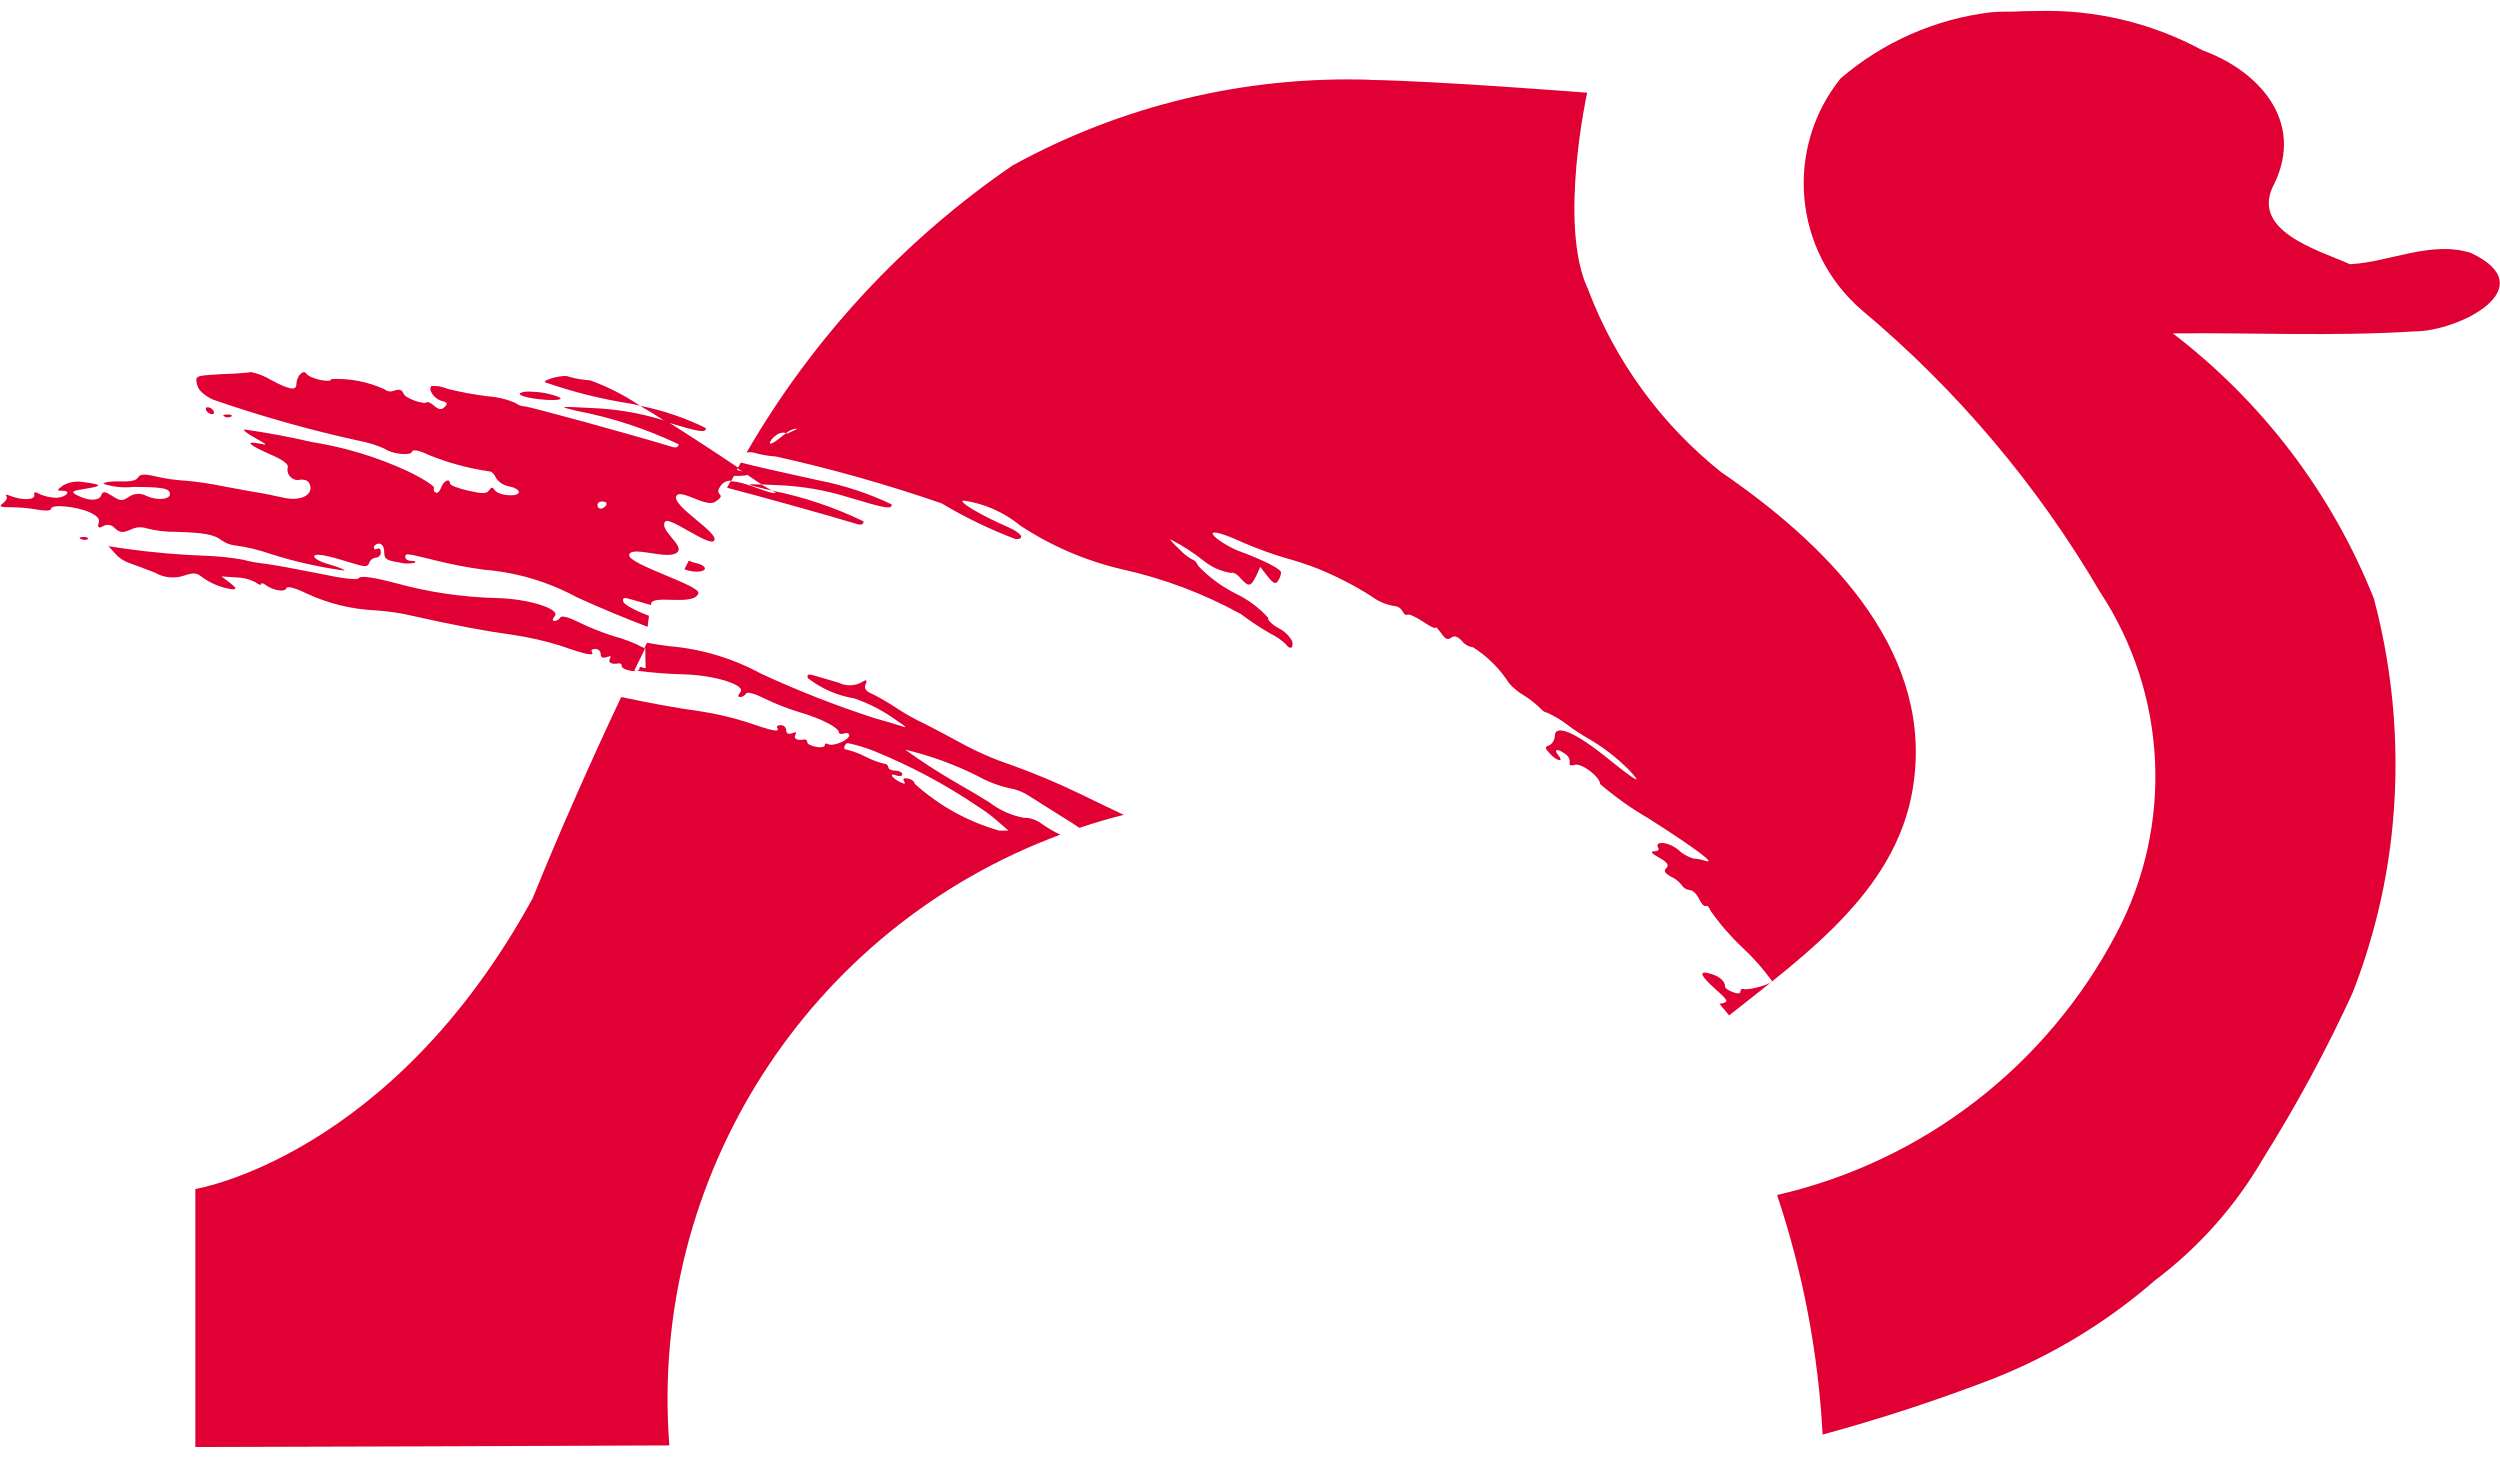 ﻿<?xml version="1.0" encoding="utf-8"?>
<svg version="1.1" xmlns:xlink="http://www.w3.org/1999/xlink" width="48px" height="28px" xmlns="http://www.w3.org/2000/svg">
  <defs>
    <pattern id="BGPattern" patternUnits="userSpaceOnUse" alignment="0 0" imageRepeat="None" />
    <mask fill="white" id="Clip7436">
      <path d="M 39.126 0.211  L 39.13 0.211  C 38.973 0.211  38.815 0.215  38.658 0.223  C 38.51 0.223  38.358 0.223  38.216 0.237  C 37.153 0.367  36.153 0.808  35.34 1.505  C 34.257 2.853  34.434 4.817  35.74 5.949  C 37.568 7.477  39.117 9.31  40.32 11.365  C 41.613 13.326  41.736 15.836  40.64 17.913  C 39.307 20.463  36.924 22.301  34.12 22.944  C 34.617 24.43  34.911 25.978  34.994 27.544  C 36.105 27.242  37.2 26.883  38.274 26.469  C 39.407 26.021  40.455 25.384  41.374 24.584  C 42.212 23.954  42.916 23.163  43.444 22.257  C 44.087 21.232  44.663 20.167  45.168 19.067  C 45.546 18.101  45.798 17.089  45.916 16.057  C 46.089 14.528  45.974 12.979  45.578 11.491  C 44.775 9.477  43.441 7.718  41.718 6.401  C 43.262 6.385  44.812 6.461  46.352 6.363  C 47.216 6.363  48.858 5.523  47.44 4.855  C 46.67 4.615  45.876 5.035  45.12 5.073  C 44.49 4.795  43.174 4.425  43.67 3.521  C 44.246 2.321  43.364 1.357  42.29 0.967  C 41.32 0.441  40.229 0.18  39.126 0.211  Z M 26.303 1.534  L 26.291 1.531  C 23.901 1.456  21.536 2.025  19.441 3.177  C 17.348 4.611  15.603 6.495  14.333 8.691  C 14.379 8.679  14.427 8.679  14.473 8.691  C 14.612 8.731  14.755 8.756  14.899 8.765  C 15.976 9.004  17.039 9.305  18.081 9.665  C 18.533 9.936  19.008 10.165  19.501 10.351  C 19.689 10.351  19.615 10.237  19.361 10.123  C 18.827 9.895  18.361 9.611  18.505 9.611  C 18.903 9.669  19.278 9.835  19.589 10.091  C 20.187 10.485  20.85 10.77  21.547 10.931  C 22.344 11.108  23.112 11.397  23.827 11.791  C 24.01 11.929  24.201 12.055  24.399 12.169  C 24.505 12.221  24.603 12.288  24.689 12.369  C 24.763 12.485  24.845 12.445  24.809 12.309  C 24.75 12.202  24.659 12.116  24.549 12.061  C 24.421 11.993  24.333 11.901  24.349 11.861  C 24.169 11.663  23.951 11.503  23.709 11.389  C 23.449 11.256  23.212 11.08  23.009 10.869  C 22.981 10.809  22.941 10.755  22.915 10.755  C 22.817 10.705  22.728 10.637  22.653 10.555  C 22.531 10.439  22.453 10.355  22.471 10.355  C 22.698 10.471  22.912 10.609  23.111 10.767  C 23.264 10.891  23.447 10.972  23.641 11.001  C 23.675 10.981  23.749 11.021  23.817 11.101  C 23.977 11.275  24.011 11.269  24.117 11.061  L 24.197 10.885  L 24.337 11.065  C 24.447 11.201  24.493 11.227  24.537 11.153  C 24.57 11.106  24.591 11.051  24.597 10.993  C 24.597 10.925  24.257 10.751  23.757 10.569  C 23.627 10.513  23.503 10.442  23.387 10.359  C 23.131 10.159  23.367 10.185  23.871 10.419  C 24.141 10.536  24.417 10.636  24.699 10.719  C 24.905 10.775  25.107 10.842  25.305 10.919  C 25.661 11.064  26.003 11.24  26.327 11.446  C 26.452 11.54  26.597 11.604  26.751 11.633  C 26.823 11.632  26.891 11.671  26.927 11.734  C 26.953 11.787  26.995 11.822  27.021 11.802  C 27.047 11.782  27.181 11.842  27.321 11.936  C 27.461 12.03  27.563 12.078  27.563 12.05  C 27.563 12.022  27.611 12.078  27.671 12.158  C 27.751 12.272  27.799 12.294  27.859 12.246  C 27.919 12.198  27.979 12.212  28.069 12.306  C 28.121 12.373  28.198 12.417  28.283 12.428  C 28.562 12.606  28.799 12.842  28.977 13.122  C 29.06 13.214  29.157 13.293  29.265 13.356  C 29.385 13.431  29.495 13.519  29.595 13.62  C 29.625 13.655  29.666 13.678  29.711 13.686  C 29.85 13.749  29.981 13.828  30.101 13.921  C 30.215 14.007  30.334 14.086  30.457 14.158  C 30.766 14.332  31.049 14.549  31.297 14.804  C 31.547 15.072  31.413 14.998  30.921 14.604  C 30.255 14.058  29.851 13.884  29.851 14.14  C 29.848 14.209  29.81 14.272  29.751 14.308  C 29.657 14.342  29.657 14.362  29.757 14.468  C 29.891 14.618  30.039 14.644  29.917 14.496  C 29.817 14.376  29.911 14.368  30.059 14.482  C 30.113 14.516  30.144 14.577  30.139 14.642  C 30.119 14.69  30.159 14.71  30.239 14.684  C 30.373 14.65  30.723 14.92  30.723 15.054  C 31.012 15.302  31.323 15.523  31.653 15.714  C 32.561 16.294  32.993 16.614  32.723 16.522  C 32.653 16.5  32.58 16.487  32.507 16.482  C 32.398 16.449  32.299 16.39  32.217 16.312  C 32.029 16.158  31.747 16.138  31.841 16.286  C 31.861 16.32  31.821 16.346  31.753 16.346  C 31.685 16.346  31.705 16.386  31.853 16.466  C 32.001 16.546  32.053 16.608  31.995 16.666  C 31.937 16.724  31.961 16.76  32.075 16.828  C 32.16 16.865  32.234 16.923  32.291 16.996  C 32.324 17.051  32.383 17.086  32.447 17.09  C 32.501 17.09  32.575 17.164  32.621 17.258  C 32.667 17.352  32.715 17.406  32.749 17.394  C 32.783 17.382  32.817 17.414  32.843 17.488  C 33.021 17.74  33.224 17.975  33.449 18.188  C 33.661 18.383  33.852 18.6  34.021 18.834  C 34.021 18.894  33.577 19.022  33.469 18.988  C 33.435 18.982  33.415 19.002  33.415 19.042  C 33.415 19.082  33.355 19.082  33.267 19.048  C 33.179 19.014  33.113 18.968  33.119 18.934  C 33.125 18.84  32.999 18.734  32.829 18.692  C 32.609 18.632  32.641 18.724  32.937 18.992  C 33.187 19.214  33.193 19.234  33.057 19.267  C 33.043 19.271  33.028 19.273  33.013 19.274  C 33.077 19.348  33.139 19.42  33.199 19.496  C 34.709 18.296  36.519 17.026  36.753 14.944  C 37.061 12.378  34.981 10.39  33.045 9.064  C 31.891 8.143  31.007 6.927  30.487 5.546  C 29.913 4.326  30.473 1.78  30.473 1.78  C 30.473 1.78  27.637 1.556  26.303 1.534  Z M 4.807 7.141  L 4.791 7.151  C 4.604 7.169  4.416 7.181  4.227 7.185  C 3.761 7.213  3.747 7.213  3.781 7.373  C 3.801 7.481  3.901 7.583  4.091 7.673  C 5.006 7.99  5.939 8.254  6.885 8.461  C 7.057 8.493  7.225 8.544  7.385 8.615  C 7.513 8.715  7.885 8.757  7.909 8.675  C 7.929 8.623  8.037 8.643  8.239 8.738  C 8.616 8.89  9.009 8.996  9.411 9.053  C 9.451 9.059  9.497 9.114  9.525 9.181  C 9.586 9.266  9.678 9.324  9.781 9.341  C 9.895 9.361  9.975 9.418  9.961 9.457  C 9.929 9.551  9.561 9.511  9.497 9.409  C 9.457 9.349  9.431 9.349  9.389 9.415  C 9.347 9.482  9.263 9.483  8.989 9.421  C 8.789 9.376  8.639 9.316  8.639 9.281  C 8.639 9.173  8.511 9.233  8.471 9.361  C 8.443 9.435  8.397 9.481  8.363 9.455  C 8.341 9.446  8.327 9.424  8.327 9.4  C 8.327 9.389  8.33 9.379  8.335 9.369  C 8.349 9.335  8.121 9.187  7.811 9.039  C 7.231 8.773  6.617 8.587  5.987 8.487  C 5.558 8.387  5.124 8.307  4.687 8.245  C 4.667 8.265  4.769 8.339  4.917 8.419  C 5.133 8.539  5.145 8.553  4.991 8.519  C 4.691 8.459  4.769 8.539  5.179 8.719  C 5.441 8.833  5.549 8.913  5.523 8.979  C 5.521 8.992  5.519 9.005  5.519 9.018  C 5.519 9.127  5.607 9.216  5.717 9.217  C 5.859 9.189  5.939 9.231  5.959 9.337  C 5.993 9.525  5.739 9.627  5.429 9.553  C 5.276 9.519  5.123 9.487  4.969 9.459  C 4.857 9.445  4.553 9.385  4.297 9.339  C 4.053 9.288  3.806 9.251  3.557 9.229  C 3.369 9.218  3.182 9.192  2.999 9.149  C 2.769 9.095  2.689 9.101  2.649 9.169  C 2.609 9.237  2.473 9.249  2.285 9.243  C 2.117 9.237  1.985 9.263  1.985 9.289  C 2.169 9.349  2.364 9.37  2.557 9.349  C 3.115 9.349  3.263 9.377  3.263 9.485  C 3.263 9.593  3.021 9.613  2.819 9.525  C 2.712 9.462  2.577 9.468  2.475 9.539  C 2.347 9.627  2.307 9.619  2.159 9.525  C 2.011 9.431  1.979 9.425  1.943 9.511  C 1.903 9.625  1.683 9.619  1.473 9.505  C 1.359 9.445  1.379 9.425  1.633 9.385  C 1.977 9.331  1.971 9.305  1.607 9.257  C 1.47 9.23  1.328 9.253  1.207 9.323  C 1.087 9.411  1.087 9.423  1.201 9.423  C 1.389 9.423  1.261 9.557  1.073 9.557  C 0.97 9.554  0.868 9.531  0.773 9.491  C 0.673 9.437  0.645 9.437  0.659 9.505  C 0.679 9.599  0.437 9.611  0.207 9.525  C 0.133 9.491  0.093 9.491  0.121 9.525  C 0.149 9.559  0.121 9.611  0.061 9.659  C -0.027 9.727  -0.007 9.739  0.215 9.739  C 0.389 9.741  0.562 9.757  0.733 9.787  C 0.881 9.813  0.981 9.807  0.981 9.767  C 0.981 9.679  1.453 9.719  1.715 9.833  C 1.863 9.901  1.923 9.961  1.895 10.043  C 1.867 10.125  1.895 10.151  1.977 10.104  C 2.053 10.057  2.151 10.074  2.207 10.143  C 2.307 10.231  2.355 10.237  2.523 10.163  C 2.613 10.119  2.716 10.112  2.811 10.143  C 2.994 10.19  3.182 10.213  3.371 10.211  C 3.915 10.225  4.117 10.265  4.251 10.371  C 4.325 10.425  4.411 10.459  4.501 10.471  C 4.733 10.5  4.961 10.554  5.181 10.631  C 5.648 10.781  6.127 10.889  6.613 10.955  C 6.627 10.941  6.499 10.887  6.333 10.841  C 6.167 10.795  6.033 10.727  6.033 10.685  C 6.033 10.619  6.227 10.645  6.725 10.801  C 7.009 10.887  7.055 10.895  7.089 10.807  C 7.108 10.752  7.158 10.713  7.217 10.707  C 7.27 10.705  7.312 10.661  7.312 10.608  C 7.312 10.604  7.311 10.601  7.311 10.597  C 7.311 10.543  7.285 10.517  7.243 10.537  C 7.201 10.557  7.177 10.543  7.177 10.511  C 7.177 10.479  7.223 10.437  7.277 10.437  C 7.331 10.437  7.377 10.497  7.377 10.597  C 7.377 10.733  7.417 10.759  7.655 10.797  C 7.758 10.826  7.867 10.828  7.971 10.803  C 7.991 10.783  7.957 10.769  7.897 10.769  C 7.837 10.769  7.783 10.737  7.783 10.703  C 7.783 10.615  7.769 10.615  8.375 10.763  C 8.678 10.839  8.985 10.897  9.295 10.939  C 9.92 10.989  10.528 11.17  11.079 11.469  C 11.529 11.675  12.015 11.875  12.435 12.035  C 12.441 11.965  12.451 11.895  12.461 11.823  C 12.213 11.731  11.981 11.611  11.967 11.551  C 11.947 11.471  11.981 11.463  12.149 11.517  L 12.501 11.617  C 12.467 11.385  13.313 11.657  13.409 11.393  C 13.465 11.241  12.027 10.829  12.081 10.649  C 12.135 10.469  12.855 10.773  13.011 10.597  C 13.131 10.463  12.649 10.173  12.771 10.015  C 12.851 9.909  13.597 10.489  13.707 10.385  C 13.847 10.249  12.881 9.711  12.987 9.521  C 13.069 9.377  13.557 9.751  13.731 9.635  C 14.003 9.455  13.651 9.547  13.863 9.295  C 13.91 9.248  13.976 9.224  14.043 9.231  C 14.057 9.199  14.075 9.169  14.091 9.137  L 14.207 9.137  C 14.349 9.131  14.383 9.117  14.307 9.077  C 14.256 9.053  14.202 9.035  14.147 9.023  C 14.156 9.011  14.163 8.998  14.169 8.983  L 14.169 8.977  C 13.72 8.675  13.267 8.379  12.809 8.091  L 12.723 8.065  C 12.286 7.93  11.834 7.853  11.377 7.835  C 10.711 7.801  10.711 7.801  11.077 7.889  C 11.752 8.019  12.408 8.234  13.029 8.529  C 13.029 8.583  12.983 8.603  12.915 8.583  C 12.115 8.339  10.155 7.803  10.075 7.803  C 10.009 7.801  9.946 7.777  9.895 7.735  C 9.723 7.663  9.541 7.62  9.355 7.608  C 9.101 7.576  8.849 7.529  8.601 7.468  C 8.502 7.424  8.393 7.405  8.285 7.411  C 8.211 7.479  8.333 7.653  8.473 7.696  C 8.589 7.722  8.601 7.747  8.541 7.81  C 8.481 7.872  8.433 7.87  8.341 7.796  C 8.281 7.742  8.215 7.708  8.201 7.722  C 8.141 7.776  7.783 7.648  7.749 7.56  C 7.715 7.472  7.663 7.472  7.569 7.499  C 7.506 7.529  7.431 7.518  7.379 7.472  C 7.06 7.328  6.712 7.262  6.363 7.277  C 6.363 7.364  5.939 7.271  5.879 7.169  C 5.819 7.089  5.691 7.229  5.691 7.377  C 5.691 7.505  5.557 7.486  5.207 7.297  C 5.084 7.222  4.949 7.169  4.807 7.141  Z M 12.289 7.791  C 12.453 7.885  12.625 7.991  12.799 8.105  C 13.443 8.299  13.553 8.315  13.553 8.219  C 13.152 8.022  12.727 7.878  12.289 7.791  Z M 12.139 7.755  L 12.289 7.791  C 11.992 7.59  11.671 7.426  11.333 7.303  C 11.189 7.294  11.047 7.27  10.909 7.229  C 10.841 7.189  10.457 7.277  10.457 7.337  C 11.004 7.528  11.567 7.668  12.139 7.755  Z M 14.165 8.987  L 14.159 8.991  C 14.313 9.091  14.431 9.175  14.459 9.191  C 14.512 9.231  14.568 9.268  14.625 9.301  L 14.935 9.315  C 15.392 9.332  15.844 9.41  16.281 9.545  C 17.009 9.765  17.121 9.785  17.121 9.685  C 16.672 9.471  16.198 9.315  15.709 9.221  C 14.909 9.045  14.455 8.943  14.225 8.881  L 14.165 8.987  Z M 14.819 9.419  L 14.619 9.303  C 14.299 9.289  14.339 9.303  14.629 9.373  L 14.819 9.419  Z M 14.821 9.419  L 14.819 9.419  L 14.899 9.459  C 14.805 9.513  14.319 9.241  14.025 9.241  L 13.959 9.365  C 14.567 9.523  15.853 9.879  16.467 10.065  C 16.533 10.085  16.581 10.065  16.581 10.011  C 16.022 9.74  15.43 9.541  14.821 9.419  Z M 10.197 7.521  L 10.199 7.519  L 10.123 7.519  C 10.078 7.519  10.034 7.528  9.993 7.545  C 9.899 7.599  10.293 7.681  10.625 7.681  C 10.765 7.675  10.801 7.661  10.725 7.621  C 10.556 7.557  10.378 7.523  10.197 7.521  Z M 4.099 7.887  C 4.076 7.849  4.036 7.823  3.991 7.819  C 3.951 7.819  3.943 7.847  3.963 7.887  C 3.988 7.924  4.027 7.948  4.071 7.953  C 4.111 7.953  4.119 7.921  4.099 7.887  Z M 4.406 7.961  L 4.411 7.959  L 4.358 7.959  C 4.284 7.959  4.264 7.979  4.318 8.001  C 4.358 8.021  4.406 8.018  4.444 7.995  C 4.464 7.979  4.444 7.965  4.406 7.961  Z M 15.093 8.317  C 15.144 8.27  15.21 8.24  15.279 8.231  C 15.288 8.23  15.297 8.233  15.305 8.237  L 15.113 8.327  L 15.093 8.317  C 14.977 8.401  14.857 8.517  14.793 8.517  C 14.729 8.517  14.927 8.251  15.093 8.317  Z M 11.575 9.627  L 11.579 9.631  C 11.633 9.631  11.659 9.659  11.639 9.699  C 11.615 9.738  11.576 9.763  11.531 9.767  C 11.496 9.764  11.47 9.734  11.471 9.699  C 11.467 9.655  11.513 9.627  11.575 9.627  Z M 1.647 10.317  L 1.655 10.311  L 1.599 10.311  C 1.525 10.311  1.505 10.331  1.559 10.351  C 1.599 10.372  1.647 10.372  1.687 10.351  C 1.707 10.335  1.687 10.321  1.647 10.317  Z M 2.417 10.537  L 2.083 10.487  L 2.211 10.627  C 2.283 10.711  2.376 10.774  2.481 10.809  C 2.555 10.837  2.781 10.917  2.971 10.992  C 3.142 11.093  3.349 11.115  3.537 11.051  C 3.705 10.991  3.779 10.999  3.859 11.065  C 4.035 11.198  4.241 11.284  4.459 11.315  C 4.553 11.315  4.539 11.287  4.411 11.187  L 4.251 11.067  L 4.531 11.087  C 4.666 11.087  4.799 11.122  4.917 11.187  C 4.971 11.227  5.011 11.241  5.011 11.215  C 5.011 11.189  5.051 11.195  5.097 11.229  C 5.233 11.335  5.475 11.377  5.497 11.295  C 5.511 11.249  5.653 11.281  5.887 11.395  C 6.304 11.589  6.754 11.699  7.213 11.719  C 7.456 11.735  7.697 11.771  7.933 11.827  C 8.713 12.003  9.319 12.117  9.859 12.191  C 10.167 12.237  10.47 12.306  10.767 12.399  C 11.267 12.575  11.413 12.599  11.367 12.519  C 11.339 12.487  11.367 12.46  11.427 12.46  C 11.429 12.459  11.431 12.459  11.433 12.459  C 11.488 12.459  11.533 12.504  11.533 12.559  C 11.533 12.622  11.573 12.642  11.649 12.616  C 11.725 12.59  11.743 12.596  11.709 12.65  C 11.669 12.724  11.743 12.764  11.889 12.736  C 11.916 12.735  11.937 12.757  11.937 12.783  C 11.937 12.786  11.937 12.788  11.937 12.789  C 11.937 12.823  12.011 12.864  12.105 12.877  C 12.144 12.887  12.185 12.889  12.225 12.883  L 12.177 12.877  L 12.385 12.452  C 12.192 12.348  11.987 12.268  11.775 12.212  C 11.549 12.14  11.328 12.052  11.115 11.948  C 10.929 11.854  10.787 11.814  10.759 11.854  C 10.735 11.894  10.692 11.919  10.645 11.922  C 10.599 11.922  10.605 11.888  10.651 11.828  C 10.765 11.694  10.151 11.498  9.551 11.483  C 8.891 11.468  8.236 11.372  7.599 11.197  C 7.175 11.083  6.919 11.049  6.893 11.097  C 6.867 11.145  6.593 11.111  6.113 11.009  C 5.713 10.929  5.237 10.841  5.069 10.821  C 4.934 10.807  4.8 10.783  4.669 10.747  C 4.448 10.707  4.224 10.683  3.999 10.673  C 3.47 10.655  2.942 10.61  2.417 10.537  Z M 12.373 12.441  L 12.385 12.445  L 12.391 12.445  C 12.391 12.573  12.391 12.701  12.397 12.829  C 12.375 12.831  12.354 12.826  12.335 12.815  C 12.301 12.795  12.275 12.809  12.275 12.843  C 12.275 12.859  12.255 12.871  12.227 12.877  C 12.522 12.916  12.818 12.94  13.115 12.947  C 13.721 12.961  14.333 13.155  14.215 13.289  C 14.167 13.349  14.161 13.383  14.209 13.383  C 14.256 13.382  14.298 13.357  14.323 13.317  C 14.349 13.277  14.491 13.317  14.679 13.411  C 14.892 13.515  15.113 13.602  15.339 13.671  C 15.763 13.793  16.105 13.972  16.105 14.058  C 16.105 14.089  16.153 14.103  16.205 14.083  C 16.257 14.064  16.305 14.077  16.305 14.117  C 16.305 14.211  15.983 14.345  15.895 14.285  C 15.861 14.265  15.835 14.279  15.835 14.311  C 15.835 14.343  15.761 14.359  15.667 14.339  C 15.573 14.319  15.499 14.285  15.499 14.251  C 15.499 14.25  15.499 14.248  15.499 14.245  C 15.499 14.219  15.478 14.197  15.451 14.197  C 15.303 14.225  15.231 14.183  15.271 14.109  C 15.303 14.057  15.283 14.049  15.211 14.077  C 15.139 14.105  15.095 14.083  15.095 14.024  C 15.095 13.968  15.05 13.923  14.995 13.923  C 14.992 13.923  14.99 13.923  14.987 13.923  C 14.933 13.923  14.899 13.949  14.927 13.983  C 14.973 14.063  14.833 14.037  14.327 13.861  C 14.03 13.768  13.727 13.699  13.419 13.653  C 12.985 13.593  12.503 13.505  11.927 13.383  C 11.327 14.655  10.757 15.941  10.227 17.247  C 7.507 22.223  3.751 22.829  3.751 22.829  L 3.751 27.783  C 6.785 27.776  9.818 27.765  12.851 27.752  C 12.455 22.605  15.518 17.82  20.357 16.026  C 20.234 15.966  20.116 15.897  20.003 15.819  C 19.901 15.74  19.776 15.698  19.647 15.7  C 19.412 15.654  19.191 15.555  19.001 15.409  C 18.801 15.284  18.597 15.162  18.389 15.045  C 18.042 14.845  17.705 14.628  17.379 14.393  C 17.857 14.507  18.32 14.674  18.759 14.894  C 18.953 15.003  19.162 15.084  19.379 15.133  C 19.516 15.155  19.646 15.207  19.761 15.283  C 19.895 15.371  20.199 15.559  20.433 15.707  C 20.545 15.775  20.647 15.841  20.725 15.895  C 21.005 15.801  21.291 15.715  21.577 15.645  C 21.417 15.573  21.089 15.413  20.743 15.245  C 20.316 15.039  19.878 14.854  19.431 14.693  C 19.094 14.581  18.767 14.439  18.455 14.269  C 18.228 14.144  18 14.023  17.769 13.905  C 17.582 13.818  17.402 13.718  17.229 13.605  C 17.078 13.504  16.921 13.412  16.759 13.329  C 16.625 13.275  16.585 13.221  16.619 13.141  C 16.653 13.061  16.639 13.041  16.565 13.087  C 16.424 13.174  16.249 13.182  16.101 13.107  L 15.689 12.987  C 15.521 12.933  15.489 12.939  15.509 13.019  C 15.77 13.222  16.077 13.356  16.403 13.409  C 16.704 13.513  16.988 13.663  17.243 13.853  C 17.373 13.933  17.419 13.981  17.343 13.953  C 17.165 13.895  16.986 13.841  16.805 13.793  C 16.059 13.552  15.329 13.266  14.617 12.937  C 14.067 12.638  13.46 12.456  12.835 12.405  C 12.697 12.388  12.56 12.367  12.423 12.341  L 12.373 12.441  Z M 13.227 10.763  L 13.227 10.761  L 13.141 10.929  C 13.271 10.989  13.505 10.997  13.533 10.923  C 13.547 10.883  13.465 10.829  13.351 10.809  C 13.308 10.799  13.266 10.784  13.227 10.763  Z M 16.289 14.267  L 16.285 14.269  C 16.456 14.306  16.623 14.356  16.785 14.421  C 17.482 14.704  18.147 15.058  18.769 15.48  C 18.911 15.568  19.044 15.668  19.169 15.78  L 19.363 15.947  L 19.183 15.947  C 18.581 15.776  18.026 15.468  17.561 15.047  C 17.561 15.008  17.507 14.962  17.433 14.948  C 17.359 14.933  17.325 14.948  17.359 15.002  C 17.393 15.055  17.373 15.061  17.265 15.008  C 17.103 14.919  17.065 14.832  17.225 14.893  C 17.277 14.913  17.325 14.899  17.325 14.865  C 17.325 14.832  17.265 14.797  17.191 14.797  C 17.117 14.797  17.055 14.765  17.055 14.731  C 17.051 14.691  17.016 14.661  16.975 14.663  C 16.852 14.633  16.732 14.588  16.619 14.529  C 16.505 14.471  16.385 14.425  16.261 14.393  C 16.215 14.393  16.195 14.361  16.215 14.327  C 16.235 14.294  16.243 14.267  16.289 14.267  Z " fill-rule="evenodd" />
    </mask>
  </defs>
  <g>
    <path d="M 39.126 0.211  L 39.13 0.211  C 38.973 0.211  38.815 0.215  38.658 0.223  C 38.51 0.223  38.358 0.223  38.216 0.237  C 37.153 0.367  36.153 0.808  35.34 1.505  C 34.257 2.853  34.434 4.817  35.74 5.949  C 37.568 7.477  39.117 9.31  40.32 11.365  C 41.613 13.326  41.736 15.836  40.64 17.913  C 39.307 20.463  36.924 22.301  34.12 22.944  C 34.617 24.43  34.911 25.978  34.994 27.544  C 36.105 27.242  37.2 26.883  38.274 26.469  C 39.407 26.021  40.455 25.384  41.374 24.584  C 42.212 23.954  42.916 23.163  43.444 22.257  C 44.087 21.232  44.663 20.167  45.168 19.067  C 45.546 18.101  45.798 17.089  45.916 16.057  C 46.089 14.528  45.974 12.979  45.578 11.491  C 44.775 9.477  43.441 7.718  41.718 6.401  C 43.262 6.385  44.812 6.461  46.352 6.363  C 47.216 6.363  48.858 5.523  47.44 4.855  C 46.67 4.615  45.876 5.035  45.12 5.073  C 44.49 4.795  43.174 4.425  43.67 3.521  C 44.246 2.321  43.364 1.357  42.29 0.967  C 41.32 0.441  40.229 0.18  39.126 0.211  Z M 26.303 1.534  L 26.291 1.531  C 23.901 1.456  21.536 2.025  19.441 3.177  C 17.348 4.611  15.603 6.495  14.333 8.691  C 14.379 8.679  14.427 8.679  14.473 8.691  C 14.612 8.731  14.755 8.756  14.899 8.765  C 15.976 9.004  17.039 9.305  18.081 9.665  C 18.533 9.936  19.008 10.165  19.501 10.351  C 19.689 10.351  19.615 10.237  19.361 10.123  C 18.827 9.895  18.361 9.611  18.505 9.611  C 18.903 9.669  19.278 9.835  19.589 10.091  C 20.187 10.485  20.85 10.77  21.547 10.931  C 22.344 11.108  23.112 11.397  23.827 11.791  C 24.01 11.929  24.201 12.055  24.399 12.169  C 24.505 12.221  24.603 12.288  24.689 12.369  C 24.763 12.485  24.845 12.445  24.809 12.309  C 24.75 12.202  24.659 12.116  24.549 12.061  C 24.421 11.993  24.333 11.901  24.349 11.861  C 24.169 11.663  23.951 11.503  23.709 11.389  C 23.449 11.256  23.212 11.08  23.009 10.869  C 22.981 10.809  22.941 10.755  22.915 10.755  C 22.817 10.705  22.728 10.637  22.653 10.555  C 22.531 10.439  22.453 10.355  22.471 10.355  C 22.698 10.471  22.912 10.609  23.111 10.767  C 23.264 10.891  23.447 10.972  23.641 11.001  C 23.675 10.981  23.749 11.021  23.817 11.101  C 23.977 11.275  24.011 11.269  24.117 11.061  L 24.197 10.885  L 24.337 11.065  C 24.447 11.201  24.493 11.227  24.537 11.153  C 24.57 11.106  24.591 11.051  24.597 10.993  C 24.597 10.925  24.257 10.751  23.757 10.569  C 23.627 10.513  23.503 10.442  23.387 10.359  C 23.131 10.159  23.367 10.185  23.871 10.419  C 24.141 10.536  24.417 10.636  24.699 10.719  C 24.905 10.775  25.107 10.842  25.305 10.919  C 25.661 11.064  26.003 11.24  26.327 11.446  C 26.452 11.54  26.597 11.604  26.751 11.633  C 26.823 11.632  26.891 11.671  26.927 11.734  C 26.953 11.787  26.995 11.822  27.021 11.802  C 27.047 11.782  27.181 11.842  27.321 11.936  C 27.461 12.03  27.563 12.078  27.563 12.05  C 27.563 12.022  27.611 12.078  27.671 12.158  C 27.751 12.272  27.799 12.294  27.859 12.246  C 27.919 12.198  27.979 12.212  28.069 12.306  C 28.121 12.373  28.198 12.417  28.283 12.428  C 28.562 12.606  28.799 12.842  28.977 13.122  C 29.06 13.214  29.157 13.293  29.265 13.356  C 29.385 13.431  29.495 13.519  29.595 13.62  C 29.625 13.655  29.666 13.678  29.711 13.686  C 29.85 13.749  29.981 13.828  30.101 13.921  C 30.215 14.007  30.334 14.086  30.457 14.158  C 30.766 14.332  31.049 14.549  31.297 14.804  C 31.547 15.072  31.413 14.998  30.921 14.604  C 30.255 14.058  29.851 13.884  29.851 14.14  C 29.848 14.209  29.81 14.272  29.751 14.308  C 29.657 14.342  29.657 14.362  29.757 14.468  C 29.891 14.618  30.039 14.644  29.917 14.496  C 29.817 14.376  29.911 14.368  30.059 14.482  C 30.113 14.516  30.144 14.577  30.139 14.642  C 30.119 14.69  30.159 14.71  30.239 14.684  C 30.373 14.65  30.723 14.92  30.723 15.054  C 31.012 15.302  31.323 15.523  31.653 15.714  C 32.561 16.294  32.993 16.614  32.723 16.522  C 32.653 16.5  32.58 16.487  32.507 16.482  C 32.398 16.449  32.299 16.39  32.217 16.312  C 32.029 16.158  31.747 16.138  31.841 16.286  C 31.861 16.32  31.821 16.346  31.753 16.346  C 31.685 16.346  31.705 16.386  31.853 16.466  C 32.001 16.546  32.053 16.608  31.995 16.666  C 31.937 16.724  31.961 16.76  32.075 16.828  C 32.16 16.865  32.234 16.923  32.291 16.996  C 32.324 17.051  32.383 17.086  32.447 17.09  C 32.501 17.09  32.575 17.164  32.621 17.258  C 32.667 17.352  32.715 17.406  32.749 17.394  C 32.783 17.382  32.817 17.414  32.843 17.488  C 33.021 17.74  33.224 17.975  33.449 18.188  C 33.661 18.383  33.852 18.6  34.021 18.834  C 34.021 18.894  33.577 19.022  33.469 18.988  C 33.435 18.982  33.415 19.002  33.415 19.042  C 33.415 19.082  33.355 19.082  33.267 19.048  C 33.179 19.014  33.113 18.968  33.119 18.934  C 33.125 18.84  32.999 18.734  32.829 18.692  C 32.609 18.632  32.641 18.724  32.937 18.992  C 33.187 19.214  33.193 19.234  33.057 19.267  C 33.043 19.271  33.028 19.273  33.013 19.274  C 33.077 19.348  33.139 19.42  33.199 19.496  C 34.709 18.296  36.519 17.026  36.753 14.944  C 37.061 12.378  34.981 10.39  33.045 9.064  C 31.891 8.143  31.007 6.927  30.487 5.546  C 29.913 4.326  30.473 1.78  30.473 1.78  C 30.473 1.78  27.637 1.556  26.303 1.534  Z M 4.807 7.141  L 4.791 7.151  C 4.604 7.169  4.416 7.181  4.227 7.185  C 3.761 7.213  3.747 7.213  3.781 7.373  C 3.801 7.481  3.901 7.583  4.091 7.673  C 5.006 7.99  5.939 8.254  6.885 8.461  C 7.057 8.493  7.225 8.544  7.385 8.615  C 7.513 8.715  7.885 8.757  7.909 8.675  C 7.929 8.623  8.037 8.643  8.239 8.738  C 8.616 8.89  9.009 8.996  9.411 9.053  C 9.451 9.059  9.497 9.114  9.525 9.181  C 9.586 9.266  9.678 9.324  9.781 9.341  C 9.895 9.361  9.975 9.418  9.961 9.457  C 9.929 9.551  9.561 9.511  9.497 9.409  C 9.457 9.349  9.431 9.349  9.389 9.415  C 9.347 9.482  9.263 9.483  8.989 9.421  C 8.789 9.376  8.639 9.316  8.639 9.281  C 8.639 9.173  8.511 9.233  8.471 9.361  C 8.443 9.435  8.397 9.481  8.363 9.455  C 8.341 9.446  8.327 9.424  8.327 9.4  C 8.327 9.389  8.33 9.379  8.335 9.369  C 8.349 9.335  8.121 9.187  7.811 9.039  C 7.231 8.773  6.617 8.587  5.987 8.487  C 5.558 8.387  5.124 8.307  4.687 8.245  C 4.667 8.265  4.769 8.339  4.917 8.419  C 5.133 8.539  5.145 8.553  4.991 8.519  C 4.691 8.459  4.769 8.539  5.179 8.719  C 5.441 8.833  5.549 8.913  5.523 8.979  C 5.521 8.992  5.519 9.005  5.519 9.018  C 5.519 9.127  5.607 9.216  5.717 9.217  C 5.859 9.189  5.939 9.231  5.959 9.337  C 5.993 9.525  5.739 9.627  5.429 9.553  C 5.276 9.519  5.123 9.487  4.969 9.459  C 4.857 9.445  4.553 9.385  4.297 9.339  C 4.053 9.288  3.806 9.251  3.557 9.229  C 3.369 9.218  3.182 9.192  2.999 9.149  C 2.769 9.095  2.689 9.101  2.649 9.169  C 2.609 9.237  2.473 9.249  2.285 9.243  C 2.117 9.237  1.985 9.263  1.985 9.289  C 2.169 9.349  2.364 9.37  2.557 9.349  C 3.115 9.349  3.263 9.377  3.263 9.485  C 3.263 9.593  3.021 9.613  2.819 9.525  C 2.712 9.462  2.577 9.468  2.475 9.539  C 2.347 9.627  2.307 9.619  2.159 9.525  C 2.011 9.431  1.979 9.425  1.943 9.511  C 1.903 9.625  1.683 9.619  1.473 9.505  C 1.359 9.445  1.379 9.425  1.633 9.385  C 1.977 9.331  1.971 9.305  1.607 9.257  C 1.47 9.23  1.328 9.253  1.207 9.323  C 1.087 9.411  1.087 9.423  1.201 9.423  C 1.389 9.423  1.261 9.557  1.073 9.557  C 0.97 9.554  0.868 9.531  0.773 9.491  C 0.673 9.437  0.645 9.437  0.659 9.505  C 0.679 9.599  0.437 9.611  0.207 9.525  C 0.133 9.491  0.093 9.491  0.121 9.525  C 0.149 9.559  0.121 9.611  0.061 9.659  C -0.027 9.727  -0.007 9.739  0.215 9.739  C 0.389 9.741  0.562 9.757  0.733 9.787  C 0.881 9.813  0.981 9.807  0.981 9.767  C 0.981 9.679  1.453 9.719  1.715 9.833  C 1.863 9.901  1.923 9.961  1.895 10.043  C 1.867 10.125  1.895 10.151  1.977 10.104  C 2.053 10.057  2.151 10.074  2.207 10.143  C 2.307 10.231  2.355 10.237  2.523 10.163  C 2.613 10.119  2.716 10.112  2.811 10.143  C 2.994 10.19  3.182 10.213  3.371 10.211  C 3.915 10.225  4.117 10.265  4.251 10.371  C 4.325 10.425  4.411 10.459  4.501 10.471  C 4.733 10.5  4.961 10.554  5.181 10.631  C 5.648 10.781  6.127 10.889  6.613 10.955  C 6.627 10.941  6.499 10.887  6.333 10.841  C 6.167 10.795  6.033 10.727  6.033 10.685  C 6.033 10.619  6.227 10.645  6.725 10.801  C 7.009 10.887  7.055 10.895  7.089 10.807  C 7.108 10.752  7.158 10.713  7.217 10.707  C 7.27 10.705  7.312 10.661  7.312 10.608  C 7.312 10.604  7.311 10.601  7.311 10.597  C 7.311 10.543  7.285 10.517  7.243 10.537  C 7.201 10.557  7.177 10.543  7.177 10.511  C 7.177 10.479  7.223 10.437  7.277 10.437  C 7.331 10.437  7.377 10.497  7.377 10.597  C 7.377 10.733  7.417 10.759  7.655 10.797  C 7.758 10.826  7.867 10.828  7.971 10.803  C 7.991 10.783  7.957 10.769  7.897 10.769  C 7.837 10.769  7.783 10.737  7.783 10.703  C 7.783 10.615  7.769 10.615  8.375 10.763  C 8.678 10.839  8.985 10.897  9.295 10.939  C 9.92 10.989  10.528 11.17  11.079 11.469  C 11.529 11.675  12.015 11.875  12.435 12.035  C 12.441 11.965  12.451 11.895  12.461 11.823  C 12.213 11.731  11.981 11.611  11.967 11.551  C 11.947 11.471  11.981 11.463  12.149 11.517  L 12.501 11.617  C 12.467 11.385  13.313 11.657  13.409 11.393  C 13.465 11.241  12.027 10.829  12.081 10.649  C 12.135 10.469  12.855 10.773  13.011 10.597  C 13.131 10.463  12.649 10.173  12.771 10.015  C 12.851 9.909  13.597 10.489  13.707 10.385  C 13.847 10.249  12.881 9.711  12.987 9.521  C 13.069 9.377  13.557 9.751  13.731 9.635  C 14.003 9.455  13.651 9.547  13.863 9.295  C 13.91 9.248  13.976 9.224  14.043 9.231  C 14.057 9.199  14.075 9.169  14.091 9.137  L 14.207 9.137  C 14.349 9.131  14.383 9.117  14.307 9.077  C 14.256 9.053  14.202 9.035  14.147 9.023  C 14.156 9.011  14.163 8.998  14.169 8.983  L 14.169 8.977  C 13.72 8.675  13.267 8.379  12.809 8.091  L 12.723 8.065  C 12.286 7.93  11.834 7.853  11.377 7.835  C 10.711 7.801  10.711 7.801  11.077 7.889  C 11.752 8.019  12.408 8.234  13.029 8.529  C 13.029 8.583  12.983 8.603  12.915 8.583  C 12.115 8.339  10.155 7.803  10.075 7.803  C 10.009 7.801  9.946 7.777  9.895 7.735  C 9.723 7.663  9.541 7.62  9.355 7.608  C 9.101 7.576  8.849 7.529  8.601 7.468  C 8.502 7.424  8.393 7.405  8.285 7.411  C 8.211 7.479  8.333 7.653  8.473 7.696  C 8.589 7.722  8.601 7.747  8.541 7.81  C 8.481 7.872  8.433 7.87  8.341 7.796  C 8.281 7.742  8.215 7.708  8.201 7.722  C 8.141 7.776  7.783 7.648  7.749 7.56  C 7.715 7.472  7.663 7.472  7.569 7.499  C 7.506 7.529  7.431 7.518  7.379 7.472  C 7.06 7.328  6.712 7.262  6.363 7.277  C 6.363 7.364  5.939 7.271  5.879 7.169  C 5.819 7.089  5.691 7.229  5.691 7.377  C 5.691 7.505  5.557 7.486  5.207 7.297  C 5.084 7.222  4.949 7.169  4.807 7.141  Z M 12.289 7.791  C 12.453 7.885  12.625 7.991  12.799 8.105  C 13.443 8.299  13.553 8.315  13.553 8.219  C 13.152 8.022  12.727 7.878  12.289 7.791  Z M 12.139 7.755  L 12.289 7.791  C 11.992 7.59  11.671 7.426  11.333 7.303  C 11.189 7.294  11.047 7.27  10.909 7.229  C 10.841 7.189  10.457 7.277  10.457 7.337  C 11.004 7.528  11.567 7.668  12.139 7.755  Z M 14.165 8.987  L 14.159 8.991  C 14.313 9.091  14.431 9.175  14.459 9.191  C 14.512 9.231  14.568 9.268  14.625 9.301  L 14.935 9.315  C 15.392 9.332  15.844 9.41  16.281 9.545  C 17.009 9.765  17.121 9.785  17.121 9.685  C 16.672 9.471  16.198 9.315  15.709 9.221  C 14.909 9.045  14.455 8.943  14.225 8.881  L 14.165 8.987  Z M 14.819 9.419  L 14.619 9.303  C 14.299 9.289  14.339 9.303  14.629 9.373  L 14.819 9.419  Z M 14.821 9.419  L 14.819 9.419  L 14.899 9.459  C 14.805 9.513  14.319 9.241  14.025 9.241  L 13.959 9.365  C 14.567 9.523  15.853 9.879  16.467 10.065  C 16.533 10.085  16.581 10.065  16.581 10.011  C 16.022 9.74  15.43 9.541  14.821 9.419  Z M 10.197 7.521  L 10.199 7.519  L 10.123 7.519  C 10.078 7.519  10.034 7.528  9.993 7.545  C 9.899 7.599  10.293 7.681  10.625 7.681  C 10.765 7.675  10.801 7.661  10.725 7.621  C 10.556 7.557  10.378 7.523  10.197 7.521  Z M 4.099 7.887  C 4.076 7.849  4.036 7.823  3.991 7.819  C 3.951 7.819  3.943 7.847  3.963 7.887  C 3.988 7.924  4.027 7.948  4.071 7.953  C 4.111 7.953  4.119 7.921  4.099 7.887  Z M 4.406 7.961  L 4.411 7.959  L 4.358 7.959  C 4.284 7.959  4.264 7.979  4.318 8.001  C 4.358 8.021  4.406 8.018  4.444 7.995  C 4.464 7.979  4.444 7.965  4.406 7.961  Z M 15.093 8.317  C 15.144 8.27  15.21 8.24  15.279 8.231  C 15.288 8.23  15.297 8.233  15.305 8.237  L 15.113 8.327  L 15.093 8.317  C 14.977 8.401  14.857 8.517  14.793 8.517  C 14.729 8.517  14.927 8.251  15.093 8.317  Z M 11.575 9.627  L 11.579 9.631  C 11.633 9.631  11.659 9.659  11.639 9.699  C 11.615 9.738  11.576 9.763  11.531 9.767  C 11.496 9.764  11.47 9.734  11.471 9.699  C 11.467 9.655  11.513 9.627  11.575 9.627  Z M 1.647 10.317  L 1.655 10.311  L 1.599 10.311  C 1.525 10.311  1.505 10.331  1.559 10.351  C 1.599 10.372  1.647 10.372  1.687 10.351  C 1.707 10.335  1.687 10.321  1.647 10.317  Z M 2.417 10.537  L 2.083 10.487  L 2.211 10.627  C 2.283 10.711  2.376 10.774  2.481 10.809  C 2.555 10.837  2.781 10.917  2.971 10.992  C 3.142 11.093  3.349 11.115  3.537 11.051  C 3.705 10.991  3.779 10.999  3.859 11.065  C 4.035 11.198  4.241 11.284  4.459 11.315  C 4.553 11.315  4.539 11.287  4.411 11.187  L 4.251 11.067  L 4.531 11.087  C 4.666 11.087  4.799 11.122  4.917 11.187  C 4.971 11.227  5.011 11.241  5.011 11.215  C 5.011 11.189  5.051 11.195  5.097 11.229  C 5.233 11.335  5.475 11.377  5.497 11.295  C 5.511 11.249  5.653 11.281  5.887 11.395  C 6.304 11.589  6.754 11.699  7.213 11.719  C 7.456 11.735  7.697 11.771  7.933 11.827  C 8.713 12.003  9.319 12.117  9.859 12.191  C 10.167 12.237  10.47 12.306  10.767 12.399  C 11.267 12.575  11.413 12.599  11.367 12.519  C 11.339 12.487  11.367 12.46  11.427 12.46  C 11.429 12.459  11.431 12.459  11.433 12.459  C 11.488 12.459  11.533 12.504  11.533 12.559  C 11.533 12.622  11.573 12.642  11.649 12.616  C 11.725 12.59  11.743 12.596  11.709 12.65  C 11.669 12.724  11.743 12.764  11.889 12.736  C 11.916 12.735  11.937 12.757  11.937 12.783  C 11.937 12.786  11.937 12.788  11.937 12.789  C 11.937 12.823  12.011 12.864  12.105 12.877  C 12.144 12.887  12.185 12.889  12.225 12.883  L 12.177 12.877  L 12.385 12.452  C 12.192 12.348  11.987 12.268  11.775 12.212  C 11.549 12.14  11.328 12.052  11.115 11.948  C 10.929 11.854  10.787 11.814  10.759 11.854  C 10.735 11.894  10.692 11.919  10.645 11.922  C 10.599 11.922  10.605 11.888  10.651 11.828  C 10.765 11.694  10.151 11.498  9.551 11.483  C 8.891 11.468  8.236 11.372  7.599 11.197  C 7.175 11.083  6.919 11.049  6.893 11.097  C 6.867 11.145  6.593 11.111  6.113 11.009  C 5.713 10.929  5.237 10.841  5.069 10.821  C 4.934 10.807  4.8 10.783  4.669 10.747  C 4.448 10.707  4.224 10.683  3.999 10.673  C 3.47 10.655  2.942 10.61  2.417 10.537  Z M 12.373 12.441  L 12.385 12.445  L 12.391 12.445  C 12.391 12.573  12.391 12.701  12.397 12.829  C 12.375 12.831  12.354 12.826  12.335 12.815  C 12.301 12.795  12.275 12.809  12.275 12.843  C 12.275 12.859  12.255 12.871  12.227 12.877  C 12.522 12.916  12.818 12.94  13.115 12.947  C 13.721 12.961  14.333 13.155  14.215 13.289  C 14.167 13.349  14.161 13.383  14.209 13.383  C 14.256 13.382  14.298 13.357  14.323 13.317  C 14.349 13.277  14.491 13.317  14.679 13.411  C 14.892 13.515  15.113 13.602  15.339 13.671  C 15.763 13.793  16.105 13.972  16.105 14.058  C 16.105 14.089  16.153 14.103  16.205 14.083  C 16.257 14.064  16.305 14.077  16.305 14.117  C 16.305 14.211  15.983 14.345  15.895 14.285  C 15.861 14.265  15.835 14.279  15.835 14.311  C 15.835 14.343  15.761 14.359  15.667 14.339  C 15.573 14.319  15.499 14.285  15.499 14.251  C 15.499 14.25  15.499 14.248  15.499 14.245  C 15.499 14.219  15.478 14.197  15.451 14.197  C 15.303 14.225  15.231 14.183  15.271 14.109  C 15.303 14.057  15.283 14.049  15.211 14.077  C 15.139 14.105  15.095 14.083  15.095 14.024  C 15.095 13.968  15.05 13.923  14.995 13.923  C 14.992 13.923  14.99 13.923  14.987 13.923  C 14.933 13.923  14.899 13.949  14.927 13.983  C 14.973 14.063  14.833 14.037  14.327 13.861  C 14.03 13.768  13.727 13.699  13.419 13.653  C 12.985 13.593  12.503 13.505  11.927 13.383  C 11.327 14.655  10.757 15.941  10.227 17.247  C 7.507 22.223  3.751 22.829  3.751 22.829  L 3.751 27.783  C 6.785 27.776  9.818 27.765  12.851 27.752  C 12.455 22.605  15.518 17.82  20.357 16.026  C 20.234 15.966  20.116 15.897  20.003 15.819  C 19.901 15.74  19.776 15.698  19.647 15.7  C 19.412 15.654  19.191 15.555  19.001 15.409  C 18.801 15.284  18.597 15.162  18.389 15.045  C 18.042 14.845  17.705 14.628  17.379 14.393  C 17.857 14.507  18.32 14.674  18.759 14.894  C 18.953 15.003  19.162 15.084  19.379 15.133  C 19.516 15.155  19.646 15.207  19.761 15.283  C 19.895 15.371  20.199 15.559  20.433 15.707  C 20.545 15.775  20.647 15.841  20.725 15.895  C 21.005 15.801  21.291 15.715  21.577 15.645  C 21.417 15.573  21.089 15.413  20.743 15.245  C 20.316 15.039  19.878 14.854  19.431 14.693  C 19.094 14.581  18.767 14.439  18.455 14.269  C 18.228 14.144  18 14.023  17.769 13.905  C 17.582 13.818  17.402 13.718  17.229 13.605  C 17.078 13.504  16.921 13.412  16.759 13.329  C 16.625 13.275  16.585 13.221  16.619 13.141  C 16.653 13.061  16.639 13.041  16.565 13.087  C 16.424 13.174  16.249 13.182  16.101 13.107  L 15.689 12.987  C 15.521 12.933  15.489 12.939  15.509 13.019  C 15.77 13.222  16.077 13.356  16.403 13.409  C 16.704 13.513  16.988 13.663  17.243 13.853  C 17.373 13.933  17.419 13.981  17.343 13.953  C 17.165 13.895  16.986 13.841  16.805 13.793  C 16.059 13.552  15.329 13.266  14.617 12.937  C 14.067 12.638  13.46 12.456  12.835 12.405  C 12.697 12.388  12.56 12.367  12.423 12.341  L 12.373 12.441  Z M 13.227 10.763  L 13.227 10.761  L 13.141 10.929  C 13.271 10.989  13.505 10.997  13.533 10.923  C 13.547 10.883  13.465 10.829  13.351 10.809  C 13.308 10.799  13.266 10.784  13.227 10.763  Z M 16.289 14.267  L 16.285 14.269  C 16.456 14.306  16.623 14.356  16.785 14.421  C 17.482 14.704  18.147 15.058  18.769 15.48  C 18.911 15.568  19.044 15.668  19.169 15.78  L 19.363 15.947  L 19.183 15.947  C 18.581 15.776  18.026 15.468  17.561 15.047  C 17.561 15.008  17.507 14.962  17.433 14.948  C 17.359 14.933  17.325 14.948  17.359 15.002  C 17.393 15.055  17.373 15.061  17.265 15.008  C 17.103 14.919  17.065 14.832  17.225 14.893  C 17.277 14.913  17.325 14.899  17.325 14.865  C 17.325 14.832  17.265 14.797  17.191 14.797  C 17.117 14.797  17.055 14.765  17.055 14.731  C 17.051 14.691  17.016 14.661  16.975 14.663  C 16.852 14.633  16.732 14.588  16.619 14.529  C 16.505 14.471  16.385 14.425  16.261 14.393  C 16.215 14.393  16.195 14.361  16.215 14.327  C 16.235 14.294  16.243 14.267  16.289 14.267  Z " fill-rule="nonzero" fill="rgba(224, 0, 51, 1)" stroke="none" class="fill" />
    <path d="M 39.126 0.211  L 39.13 0.211  C 38.973 0.211  38.815 0.215  38.658 0.223  C 38.51 0.223  38.358 0.223  38.216 0.237  C 37.153 0.367  36.153 0.808  35.34 1.505  C 34.257 2.853  34.434 4.817  35.74 5.949  C 37.568 7.477  39.117 9.31  40.32 11.365  C 41.613 13.326  41.736 15.836  40.64 17.913  C 39.307 20.463  36.924 22.301  34.12 22.944  C 34.617 24.43  34.911 25.978  34.994 27.544  C 36.105 27.242  37.2 26.883  38.274 26.469  C 39.407 26.021  40.455 25.384  41.374 24.584  C 42.212 23.954  42.916 23.163  43.444 22.257  C 44.087 21.232  44.663 20.167  45.168 19.067  C 45.546 18.101  45.798 17.089  45.916 16.057  C 46.089 14.528  45.974 12.979  45.578 11.491  C 44.775 9.477  43.441 7.718  41.718 6.401  C 43.262 6.385  44.812 6.461  46.352 6.363  C 47.216 6.363  48.858 5.523  47.44 4.855  C 46.67 4.615  45.876 5.035  45.12 5.073  C 44.49 4.795  43.174 4.425  43.67 3.521  C 44.246 2.321  43.364 1.357  42.29 0.967  C 41.32 0.441  40.229 0.18  39.126 0.211  Z " stroke-width="0" stroke-dasharray="0" stroke="rgba(255, 255, 255, 0)" fill="none" class="stroke" mask="url(#Clip7436)" />
    <path d="M 26.303 1.534  L 26.291 1.531  C 23.901 1.456  21.536 2.025  19.441 3.177  C 17.348 4.611  15.603 6.495  14.333 8.691  C 14.379 8.679  14.427 8.679  14.473 8.691  C 14.612 8.731  14.755 8.756  14.899 8.765  C 15.976 9.004  17.039 9.305  18.081 9.665  C 18.533 9.936  19.008 10.165  19.501 10.351  C 19.689 10.351  19.615 10.237  19.361 10.123  C 18.827 9.895  18.361 9.611  18.505 9.611  C 18.903 9.669  19.278 9.835  19.589 10.091  C 20.187 10.485  20.85 10.77  21.547 10.931  C 22.344 11.108  23.112 11.397  23.827 11.791  C 24.01 11.929  24.201 12.055  24.399 12.169  C 24.505 12.221  24.603 12.288  24.689 12.369  C 24.763 12.485  24.845 12.445  24.809 12.309  C 24.75 12.202  24.659 12.116  24.549 12.061  C 24.421 11.993  24.333 11.901  24.349 11.861  C 24.169 11.663  23.951 11.503  23.709 11.389  C 23.449 11.256  23.212 11.08  23.009 10.869  C 22.981 10.809  22.941 10.755  22.915 10.755  C 22.817 10.705  22.728 10.637  22.653 10.555  C 22.531 10.439  22.453 10.355  22.471 10.355  C 22.698 10.471  22.912 10.609  23.111 10.767  C 23.264 10.891  23.447 10.972  23.641 11.001  C 23.675 10.981  23.749 11.021  23.817 11.101  C 23.977 11.275  24.011 11.269  24.117 11.061  L 24.197 10.885  L 24.337 11.065  C 24.447 11.201  24.493 11.227  24.537 11.153  C 24.57 11.106  24.591 11.051  24.597 10.993  C 24.597 10.925  24.257 10.751  23.757 10.569  C 23.627 10.513  23.503 10.442  23.387 10.359  C 23.131 10.159  23.367 10.185  23.871 10.419  C 24.141 10.536  24.417 10.636  24.699 10.719  C 24.905 10.775  25.107 10.842  25.305 10.919  C 25.661 11.064  26.003 11.24  26.327 11.446  C 26.452 11.54  26.597 11.604  26.751 11.633  C 26.823 11.632  26.891 11.671  26.927 11.734  C 26.953 11.787  26.995 11.822  27.021 11.802  C 27.047 11.782  27.181 11.842  27.321 11.936  C 27.461 12.03  27.563 12.078  27.563 12.05  C 27.563 12.022  27.611 12.078  27.671 12.158  C 27.751 12.272  27.799 12.294  27.859 12.246  C 27.919 12.198  27.979 12.212  28.069 12.306  C 28.121 12.373  28.198 12.417  28.283 12.428  C 28.562 12.606  28.799 12.842  28.977 13.122  C 29.06 13.214  29.157 13.293  29.265 13.356  C 29.385 13.431  29.495 13.519  29.595 13.62  C 29.625 13.655  29.666 13.678  29.711 13.686  C 29.85 13.749  29.981 13.828  30.101 13.921  C 30.215 14.007  30.334 14.086  30.457 14.158  C 30.766 14.332  31.049 14.549  31.297 14.804  C 31.547 15.072  31.413 14.998  30.921 14.604  C 30.255 14.058  29.851 13.884  29.851 14.14  C 29.848 14.209  29.81 14.272  29.751 14.308  C 29.657 14.342  29.657 14.362  29.757 14.468  C 29.891 14.618  30.039 14.644  29.917 14.496  C 29.817 14.376  29.911 14.368  30.059 14.482  C 30.113 14.516  30.144 14.577  30.139 14.642  C 30.119 14.69  30.159 14.71  30.239 14.684  C 30.373 14.65  30.723 14.92  30.723 15.054  C 31.012 15.302  31.323 15.523  31.653 15.714  C 32.561 16.294  32.993 16.614  32.723 16.522  C 32.653 16.5  32.58 16.487  32.507 16.482  C 32.398 16.449  32.299 16.39  32.217 16.312  C 32.029 16.158  31.747 16.138  31.841 16.286  C 31.861 16.32  31.821 16.346  31.753 16.346  C 31.685 16.346  31.705 16.386  31.853 16.466  C 32.001 16.546  32.053 16.608  31.995 16.666  C 31.937 16.724  31.961 16.76  32.075 16.828  C 32.16 16.865  32.234 16.923  32.291 16.996  C 32.324 17.051  32.383 17.086  32.447 17.09  C 32.501 17.09  32.575 17.164  32.621 17.258  C 32.667 17.352  32.715 17.406  32.749 17.394  C 32.783 17.382  32.817 17.414  32.843 17.488  C 33.021 17.74  33.224 17.975  33.449 18.188  C 33.661 18.383  33.852 18.6  34.021 18.834  C 34.021 18.894  33.577 19.022  33.469 18.988  C 33.435 18.982  33.415 19.002  33.415 19.042  C 33.415 19.082  33.355 19.082  33.267 19.048  C 33.179 19.014  33.113 18.968  33.119 18.934  C 33.125 18.84  32.999 18.734  32.829 18.692  C 32.609 18.632  32.641 18.724  32.937 18.992  C 33.187 19.214  33.193 19.234  33.057 19.267  C 33.043 19.271  33.028 19.273  33.013 19.274  C 33.077 19.348  33.139 19.42  33.199 19.496  C 34.709 18.296  36.519 17.026  36.753 14.944  C 37.061 12.378  34.981 10.39  33.045 9.064  C 31.891 8.143  31.007 6.927  30.487 5.546  C 29.913 4.326  30.473 1.78  30.473 1.78  C 30.473 1.78  27.637 1.556  26.303 1.534  Z " stroke-width="0" stroke-dasharray="0" stroke="rgba(255, 255, 255, 0)" fill="none" class="stroke" mask="url(#Clip7436)" />
    <path d="M 4.807 7.141  L 4.791 7.151  C 4.604 7.169  4.416 7.181  4.227 7.185  C 3.761 7.213  3.747 7.213  3.781 7.373  C 3.801 7.481  3.901 7.583  4.091 7.673  C 5.006 7.99  5.939 8.254  6.885 8.461  C 7.057 8.493  7.225 8.544  7.385 8.615  C 7.513 8.715  7.885 8.757  7.909 8.675  C 7.929 8.623  8.037 8.643  8.239 8.738  C 8.616 8.89  9.009 8.996  9.411 9.053  C 9.451 9.059  9.497 9.114  9.525 9.181  C 9.586 9.266  9.678 9.324  9.781 9.341  C 9.895 9.361  9.975 9.418  9.961 9.457  C 9.929 9.551  9.561 9.511  9.497 9.409  C 9.457 9.349  9.431 9.349  9.389 9.415  C 9.347 9.482  9.263 9.483  8.989 9.421  C 8.789 9.376  8.639 9.316  8.639 9.281  C 8.639 9.173  8.511 9.233  8.471 9.361  C 8.443 9.435  8.397 9.481  8.363 9.455  C 8.341 9.446  8.327 9.424  8.327 9.4  C 8.327 9.389  8.33 9.379  8.335 9.369  C 8.349 9.335  8.121 9.187  7.811 9.039  C 7.231 8.773  6.617 8.587  5.987 8.487  C 5.558 8.387  5.124 8.307  4.687 8.245  C 4.667 8.265  4.769 8.339  4.917 8.419  C 5.133 8.539  5.145 8.553  4.991 8.519  C 4.691 8.459  4.769 8.539  5.179 8.719  C 5.441 8.833  5.549 8.913  5.523 8.979  C 5.521 8.992  5.519 9.005  5.519 9.018  C 5.519 9.127  5.607 9.216  5.717 9.217  C 5.859 9.189  5.939 9.231  5.959 9.337  C 5.993 9.525  5.739 9.627  5.429 9.553  C 5.276 9.519  5.123 9.487  4.969 9.459  C 4.857 9.445  4.553 9.385  4.297 9.339  C 4.053 9.288  3.806 9.251  3.557 9.229  C 3.369 9.218  3.182 9.192  2.999 9.149  C 2.769 9.095  2.689 9.101  2.649 9.169  C 2.609 9.237  2.473 9.249  2.285 9.243  C 2.117 9.237  1.985 9.263  1.985 9.289  C 2.169 9.349  2.364 9.37  2.557 9.349  C 3.115 9.349  3.263 9.377  3.263 9.485  C 3.263 9.593  3.021 9.613  2.819 9.525  C 2.712 9.462  2.577 9.468  2.475 9.539  C 2.347 9.627  2.307 9.619  2.159 9.525  C 2.011 9.431  1.979 9.425  1.943 9.511  C 1.903 9.625  1.683 9.619  1.473 9.505  C 1.359 9.445  1.379 9.425  1.633 9.385  C 1.977 9.331  1.971 9.305  1.607 9.257  C 1.47 9.23  1.328 9.253  1.207 9.323  C 1.087 9.411  1.087 9.423  1.201 9.423  C 1.389 9.423  1.261 9.557  1.073 9.557  C 0.97 9.554  0.868 9.531  0.773 9.491  C 0.673 9.437  0.645 9.437  0.659 9.505  C 0.679 9.599  0.437 9.611  0.207 9.525  C 0.133 9.491  0.093 9.491  0.121 9.525  C 0.149 9.559  0.121 9.611  0.061 9.659  C -0.027 9.727  -0.007 9.739  0.215 9.739  C 0.389 9.741  0.562 9.757  0.733 9.787  C 0.881 9.813  0.981 9.807  0.981 9.767  C 0.981 9.679  1.453 9.719  1.715 9.833  C 1.863 9.901  1.923 9.961  1.895 10.043  C 1.867 10.125  1.895 10.151  1.977 10.104  C 2.053 10.057  2.151 10.074  2.207 10.143  C 2.307 10.231  2.355 10.237  2.523 10.163  C 2.613 10.119  2.716 10.112  2.811 10.143  C 2.994 10.19  3.182 10.213  3.371 10.211  C 3.915 10.225  4.117 10.265  4.251 10.371  C 4.325 10.425  4.411 10.459  4.501 10.471  C 4.733 10.5  4.961 10.554  5.181 10.631  C 5.648 10.781  6.127 10.889  6.613 10.955  C 6.627 10.941  6.499 10.887  6.333 10.841  C 6.167 10.795  6.033 10.727  6.033 10.685  C 6.033 10.619  6.227 10.645  6.725 10.801  C 7.009 10.887  7.055 10.895  7.089 10.807  C 7.108 10.752  7.158 10.713  7.217 10.707  C 7.27 10.705  7.312 10.661  7.312 10.608  C 7.312 10.604  7.311 10.601  7.311 10.597  C 7.311 10.543  7.285 10.517  7.243 10.537  C 7.201 10.557  7.177 10.543  7.177 10.511  C 7.177 10.479  7.223 10.437  7.277 10.437  C 7.331 10.437  7.377 10.497  7.377 10.597  C 7.377 10.733  7.417 10.759  7.655 10.797  C 7.758 10.826  7.867 10.828  7.971 10.803  C 7.991 10.783  7.957 10.769  7.897 10.769  C 7.837 10.769  7.783 10.737  7.783 10.703  C 7.783 10.615  7.769 10.615  8.375 10.763  C 8.678 10.839  8.985 10.897  9.295 10.939  C 9.92 10.989  10.528 11.17  11.079 11.469  C 11.529 11.675  12.015 11.875  12.435 12.035  C 12.441 11.965  12.451 11.895  12.461 11.823  C 12.213 11.731  11.981 11.611  11.967 11.551  C 11.947 11.471  11.981 11.463  12.149 11.517  L 12.501 11.617  C 12.467 11.385  13.313 11.657  13.409 11.393  C 13.465 11.241  12.027 10.829  12.081 10.649  C 12.135 10.469  12.855 10.773  13.011 10.597  C 13.131 10.463  12.649 10.173  12.771 10.015  C 12.851 9.909  13.597 10.489  13.707 10.385  C 13.847 10.249  12.881 9.711  12.987 9.521  C 13.069 9.377  13.557 9.751  13.731 9.635  C 14.003 9.455  13.651 9.547  13.863 9.295  C 13.91 9.248  13.976 9.224  14.043 9.231  C 14.057 9.199  14.075 9.169  14.091 9.137  L 14.207 9.137  C 14.349 9.131  14.383 9.117  14.307 9.077  C 14.256 9.053  14.202 9.035  14.147 9.023  C 14.156 9.011  14.163 8.998  14.169 8.983  L 14.169 8.977  C 13.72 8.675  13.267 8.379  12.809 8.091  L 12.723 8.065  C 12.286 7.93  11.834 7.853  11.377 7.835  C 10.711 7.801  10.711 7.801  11.077 7.889  C 11.752 8.019  12.408 8.234  13.029 8.529  C 13.029 8.583  12.983 8.603  12.915 8.583  C 12.115 8.339  10.155 7.803  10.075 7.803  C 10.009 7.801  9.946 7.777  9.895 7.735  C 9.723 7.663  9.541 7.62  9.355 7.608  C 9.101 7.576  8.849 7.529  8.601 7.468  C 8.502 7.424  8.393 7.405  8.285 7.411  C 8.211 7.479  8.333 7.653  8.473 7.696  C 8.589 7.722  8.601 7.747  8.541 7.81  C 8.481 7.872  8.433 7.87  8.341 7.796  C 8.281 7.742  8.215 7.708  8.201 7.722  C 8.141 7.776  7.783 7.648  7.749 7.56  C 7.715 7.472  7.663 7.472  7.569 7.499  C 7.506 7.529  7.431 7.518  7.379 7.472  C 7.06 7.328  6.712 7.262  6.363 7.277  C 6.363 7.364  5.939 7.271  5.879 7.169  C 5.819 7.089  5.691 7.229  5.691 7.377  C 5.691 7.505  5.557 7.486  5.207 7.297  C 5.084 7.222  4.949 7.169  4.807 7.141  Z " stroke-width="0" stroke-dasharray="0" stroke="rgba(255, 255, 255, 0)" fill="none" class="stroke" mask="url(#Clip7436)" />
    <path d="M 12.289 7.791  C 12.453 7.885  12.625 7.991  12.799 8.105  C 13.443 8.299  13.553 8.315  13.553 8.219  C 13.152 8.022  12.727 7.878  12.289 7.791  Z " stroke-width="0" stroke-dasharray="0" stroke="rgba(255, 255, 255, 0)" fill="none" class="stroke" mask="url(#Clip7436)" />
    <path d="M 12.139 7.755  L 12.289 7.791  C 11.992 7.59  11.671 7.426  11.333 7.303  C 11.189 7.294  11.047 7.27  10.909 7.229  C 10.841 7.189  10.457 7.277  10.457 7.337  C 11.004 7.528  11.567 7.668  12.139 7.755  Z " stroke-width="0" stroke-dasharray="0" stroke="rgba(255, 255, 255, 0)" fill="none" class="stroke" mask="url(#Clip7436)" />
    <path d="M 14.165 8.987  L 14.159 8.991  C 14.313 9.091  14.431 9.175  14.459 9.191  C 14.512 9.231  14.568 9.268  14.625 9.301  L 14.935 9.315  C 15.392 9.332  15.844 9.41  16.281 9.545  C 17.009 9.765  17.121 9.785  17.121 9.685  C 16.672 9.471  16.198 9.315  15.709 9.221  C 14.909 9.045  14.455 8.943  14.225 8.881  L 14.165 8.987  Z " stroke-width="0" stroke-dasharray="0" stroke="rgba(255, 255, 255, 0)" fill="none" class="stroke" mask="url(#Clip7436)" />
    <path d="M 14.819 9.419  L 14.619 9.303  C 14.299 9.289  14.339 9.303  14.629 9.373  L 14.819 9.419  Z " stroke-width="0" stroke-dasharray="0" stroke="rgba(255, 255, 255, 0)" fill="none" class="stroke" mask="url(#Clip7436)" />
    <path d="M 14.821 9.419  L 14.819 9.419  L 14.899 9.459  C 14.805 9.513  14.319 9.241  14.025 9.241  L 13.959 9.365  C 14.567 9.523  15.853 9.879  16.467 10.065  C 16.533 10.085  16.581 10.065  16.581 10.011  C 16.022 9.74  15.43 9.541  14.821 9.419  Z " stroke-width="0" stroke-dasharray="0" stroke="rgba(255, 255, 255, 0)" fill="none" class="stroke" mask="url(#Clip7436)" />
    <path d="M 10.197 7.521  L 10.199 7.519  L 10.123 7.519  C 10.078 7.519  10.034 7.528  9.993 7.545  C 9.899 7.599  10.293 7.681  10.625 7.681  C 10.765 7.675  10.801 7.661  10.725 7.621  C 10.556 7.557  10.378 7.523  10.197 7.521  Z " stroke-width="0" stroke-dasharray="0" stroke="rgba(255, 255, 255, 0)" fill="none" class="stroke" mask="url(#Clip7436)" />
    <path d="M 4.099 7.887  C 4.076 7.849  4.036 7.823  3.991 7.819  C 3.951 7.819  3.943 7.847  3.963 7.887  C 3.988 7.924  4.027 7.948  4.071 7.953  C 4.111 7.953  4.119 7.921  4.099 7.887  Z " stroke-width="0" stroke-dasharray="0" stroke="rgba(255, 255, 255, 0)" fill="none" class="stroke" mask="url(#Clip7436)" />
    <path d="M 4.406 7.961  L 4.411 7.959  L 4.358 7.959  C 4.284 7.959  4.264 7.979  4.318 8.001  C 4.358 8.021  4.406 8.018  4.444 7.995  C 4.464 7.979  4.444 7.965  4.406 7.961  Z " stroke-width="0" stroke-dasharray="0" stroke="rgba(255, 255, 255, 0)" fill="none" class="stroke" mask="url(#Clip7436)" />
    <path d="M 15.093 8.317  C 15.144 8.27  15.21 8.24  15.279 8.231  C 15.288 8.23  15.297 8.233  15.305 8.237  L 15.113 8.327  L 15.093 8.317  C 14.977 8.401  14.857 8.517  14.793 8.517  C 14.729 8.517  14.927 8.251  15.093 8.317  Z " stroke-width="0" stroke-dasharray="0" stroke="rgba(255, 255, 255, 0)" fill="none" class="stroke" mask="url(#Clip7436)" />
    <path d="M 11.575 9.627  L 11.579 9.631  C 11.633 9.631  11.659 9.659  11.639 9.699  C 11.615 9.738  11.576 9.763  11.531 9.767  C 11.496 9.764  11.47 9.734  11.471 9.699  C 11.467 9.655  11.513 9.627  11.575 9.627  Z " stroke-width="0" stroke-dasharray="0" stroke="rgba(255, 255, 255, 0)" fill="none" class="stroke" mask="url(#Clip7436)" />
    <path d="M 1.647 10.317  L 1.655 10.311  L 1.599 10.311  C 1.525 10.311  1.505 10.331  1.559 10.351  C 1.599 10.372  1.647 10.372  1.687 10.351  C 1.707 10.335  1.687 10.321  1.647 10.317  Z " stroke-width="0" stroke-dasharray="0" stroke="rgba(255, 255, 255, 0)" fill="none" class="stroke" mask="url(#Clip7436)" />
    <path d="M 2.417 10.537  L 2.083 10.487  L 2.211 10.627  C 2.283 10.711  2.376 10.774  2.481 10.809  C 2.555 10.837  2.781 10.917  2.971 10.992  C 3.142 11.093  3.349 11.115  3.537 11.051  C 3.705 10.991  3.779 10.999  3.859 11.065  C 4.035 11.198  4.241 11.284  4.459 11.315  C 4.553 11.315  4.539 11.287  4.411 11.187  L 4.251 11.067  L 4.531 11.087  C 4.666 11.087  4.799 11.122  4.917 11.187  C 4.971 11.227  5.011 11.241  5.011 11.215  C 5.011 11.189  5.051 11.195  5.097 11.229  C 5.233 11.335  5.475 11.377  5.497 11.295  C 5.511 11.249  5.653 11.281  5.887 11.395  C 6.304 11.589  6.754 11.699  7.213 11.719  C 7.456 11.735  7.697 11.771  7.933 11.827  C 8.713 12.003  9.319 12.117  9.859 12.191  C 10.167 12.237  10.47 12.306  10.767 12.399  C 11.267 12.575  11.413 12.599  11.367 12.519  C 11.339 12.487  11.367 12.46  11.427 12.46  C 11.429 12.459  11.431 12.459  11.433 12.459  C 11.488 12.459  11.533 12.504  11.533 12.559  C 11.533 12.622  11.573 12.642  11.649 12.616  C 11.725 12.59  11.743 12.596  11.709 12.65  C 11.669 12.724  11.743 12.764  11.889 12.736  C 11.916 12.735  11.937 12.757  11.937 12.783  C 11.937 12.786  11.937 12.788  11.937 12.789  C 11.937 12.823  12.011 12.864  12.105 12.877  C 12.144 12.887  12.185 12.889  12.225 12.883  L 12.177 12.877  L 12.385 12.452  C 12.192 12.348  11.987 12.268  11.775 12.212  C 11.549 12.14  11.328 12.052  11.115 11.948  C 10.929 11.854  10.787 11.814  10.759 11.854  C 10.735 11.894  10.692 11.919  10.645 11.922  C 10.599 11.922  10.605 11.888  10.651 11.828  C 10.765 11.694  10.151 11.498  9.551 11.483  C 8.891 11.468  8.236 11.372  7.599 11.197  C 7.175 11.083  6.919 11.049  6.893 11.097  C 6.867 11.145  6.593 11.111  6.113 11.009  C 5.713 10.929  5.237 10.841  5.069 10.821  C 4.934 10.807  4.8 10.783  4.669 10.747  C 4.448 10.707  4.224 10.683  3.999 10.673  C 3.47 10.655  2.942 10.61  2.417 10.537  Z " stroke-width="0" stroke-dasharray="0" stroke="rgba(255, 255, 255, 0)" fill="none" class="stroke" mask="url(#Clip7436)" />
    <path d="M 12.373 12.441  L 12.385 12.445  L 12.391 12.445  C 12.391 12.573  12.391 12.701  12.397 12.829  C 12.375 12.831  12.354 12.826  12.335 12.815  C 12.301 12.795  12.275 12.809  12.275 12.843  C 12.275 12.859  12.255 12.871  12.227 12.877  C 12.522 12.916  12.818 12.94  13.115 12.947  C 13.721 12.961  14.333 13.155  14.215 13.289  C 14.167 13.349  14.161 13.383  14.209 13.383  C 14.256 13.382  14.298 13.357  14.323 13.317  C 14.349 13.277  14.491 13.317  14.679 13.411  C 14.892 13.515  15.113 13.602  15.339 13.671  C 15.763 13.793  16.105 13.972  16.105 14.058  C 16.105 14.089  16.153 14.103  16.205 14.083  C 16.257 14.064  16.305 14.077  16.305 14.117  C 16.305 14.211  15.983 14.345  15.895 14.285  C 15.861 14.265  15.835 14.279  15.835 14.311  C 15.835 14.343  15.761 14.359  15.667 14.339  C 15.573 14.319  15.499 14.285  15.499 14.251  C 15.499 14.25  15.499 14.248  15.499 14.245  C 15.499 14.219  15.478 14.197  15.451 14.197  C 15.303 14.225  15.231 14.183  15.271 14.109  C 15.303 14.057  15.283 14.049  15.211 14.077  C 15.139 14.105  15.095 14.083  15.095 14.024  C 15.095 13.968  15.05 13.923  14.995 13.923  C 14.992 13.923  14.99 13.923  14.987 13.923  C 14.933 13.923  14.899 13.949  14.927 13.983  C 14.973 14.063  14.833 14.037  14.327 13.861  C 14.03 13.768  13.727 13.699  13.419 13.653  C 12.985 13.593  12.503 13.505  11.927 13.383  C 11.327 14.655  10.757 15.941  10.227 17.247  C 7.507 22.223  3.751 22.829  3.751 22.829  L 3.751 27.783  C 6.785 27.776  9.818 27.765  12.851 27.752  C 12.455 22.605  15.518 17.82  20.357 16.026  C 20.234 15.966  20.116 15.897  20.003 15.819  C 19.901 15.74  19.776 15.698  19.647 15.7  C 19.412 15.654  19.191 15.555  19.001 15.409  C 18.801 15.284  18.597 15.162  18.389 15.045  C 18.042 14.845  17.705 14.628  17.379 14.393  C 17.857 14.507  18.32 14.674  18.759 14.894  C 18.953 15.003  19.162 15.084  19.379 15.133  C 19.516 15.155  19.646 15.207  19.761 15.283  C 19.895 15.371  20.199 15.559  20.433 15.707  C 20.545 15.775  20.647 15.841  20.725 15.895  C 21.005 15.801  21.291 15.715  21.577 15.645  C 21.417 15.573  21.089 15.413  20.743 15.245  C 20.316 15.039  19.878 14.854  19.431 14.693  C 19.094 14.581  18.767 14.439  18.455 14.269  C 18.228 14.144  18 14.023  17.769 13.905  C 17.582 13.818  17.402 13.718  17.229 13.605  C 17.078 13.504  16.921 13.412  16.759 13.329  C 16.625 13.275  16.585 13.221  16.619 13.141  C 16.653 13.061  16.639 13.041  16.565 13.087  C 16.424 13.174  16.249 13.182  16.101 13.107  L 15.689 12.987  C 15.521 12.933  15.489 12.939  15.509 13.019  C 15.77 13.222  16.077 13.356  16.403 13.409  C 16.704 13.513  16.988 13.663  17.243 13.853  C 17.373 13.933  17.419 13.981  17.343 13.953  C 17.165 13.895  16.986 13.841  16.805 13.793  C 16.059 13.552  15.329 13.266  14.617 12.937  C 14.067 12.638  13.46 12.456  12.835 12.405  C 12.697 12.388  12.56 12.367  12.423 12.341  L 12.373 12.441  Z " stroke-width="0" stroke-dasharray="0" stroke="rgba(255, 255, 255, 0)" fill="none" class="stroke" mask="url(#Clip7436)" />
    <path d="M 13.227 10.763  L 13.227 10.761  L 13.141 10.929  C 13.271 10.989  13.505 10.997  13.533 10.923  C 13.547 10.883  13.465 10.829  13.351 10.809  C 13.308 10.799  13.266 10.784  13.227 10.763  Z " stroke-width="0" stroke-dasharray="0" stroke="rgba(255, 255, 255, 0)" fill="none" class="stroke" mask="url(#Clip7436)" />
    <path d="M 16.289 14.267  L 16.285 14.269  C 16.456 14.306  16.623 14.356  16.785 14.421  C 17.482 14.704  18.147 15.058  18.769 15.48  C 18.911 15.568  19.044 15.668  19.169 15.78  L 19.363 15.947  L 19.183 15.947  C 18.581 15.776  18.026 15.468  17.561 15.047  C 17.561 15.008  17.507 14.962  17.433 14.948  C 17.359 14.933  17.325 14.948  17.359 15.002  C 17.393 15.055  17.373 15.061  17.265 15.008  C 17.103 14.919  17.065 14.832  17.225 14.893  C 17.277 14.913  17.325 14.899  17.325 14.865  C 17.325 14.832  17.265 14.797  17.191 14.797  C 17.117 14.797  17.055 14.765  17.055 14.731  C 17.051 14.691  17.016 14.661  16.975 14.663  C 16.852 14.633  16.732 14.588  16.619 14.529  C 16.505 14.471  16.385 14.425  16.261 14.393  C 16.215 14.393  16.195 14.361  16.215 14.327  C 16.235 14.294  16.243 14.267  16.289 14.267  Z " stroke-width="0" stroke-dasharray="0" stroke="rgba(255, 255, 255, 0)" fill="none" class="stroke" mask="url(#Clip7436)" />
  </g>
</svg>